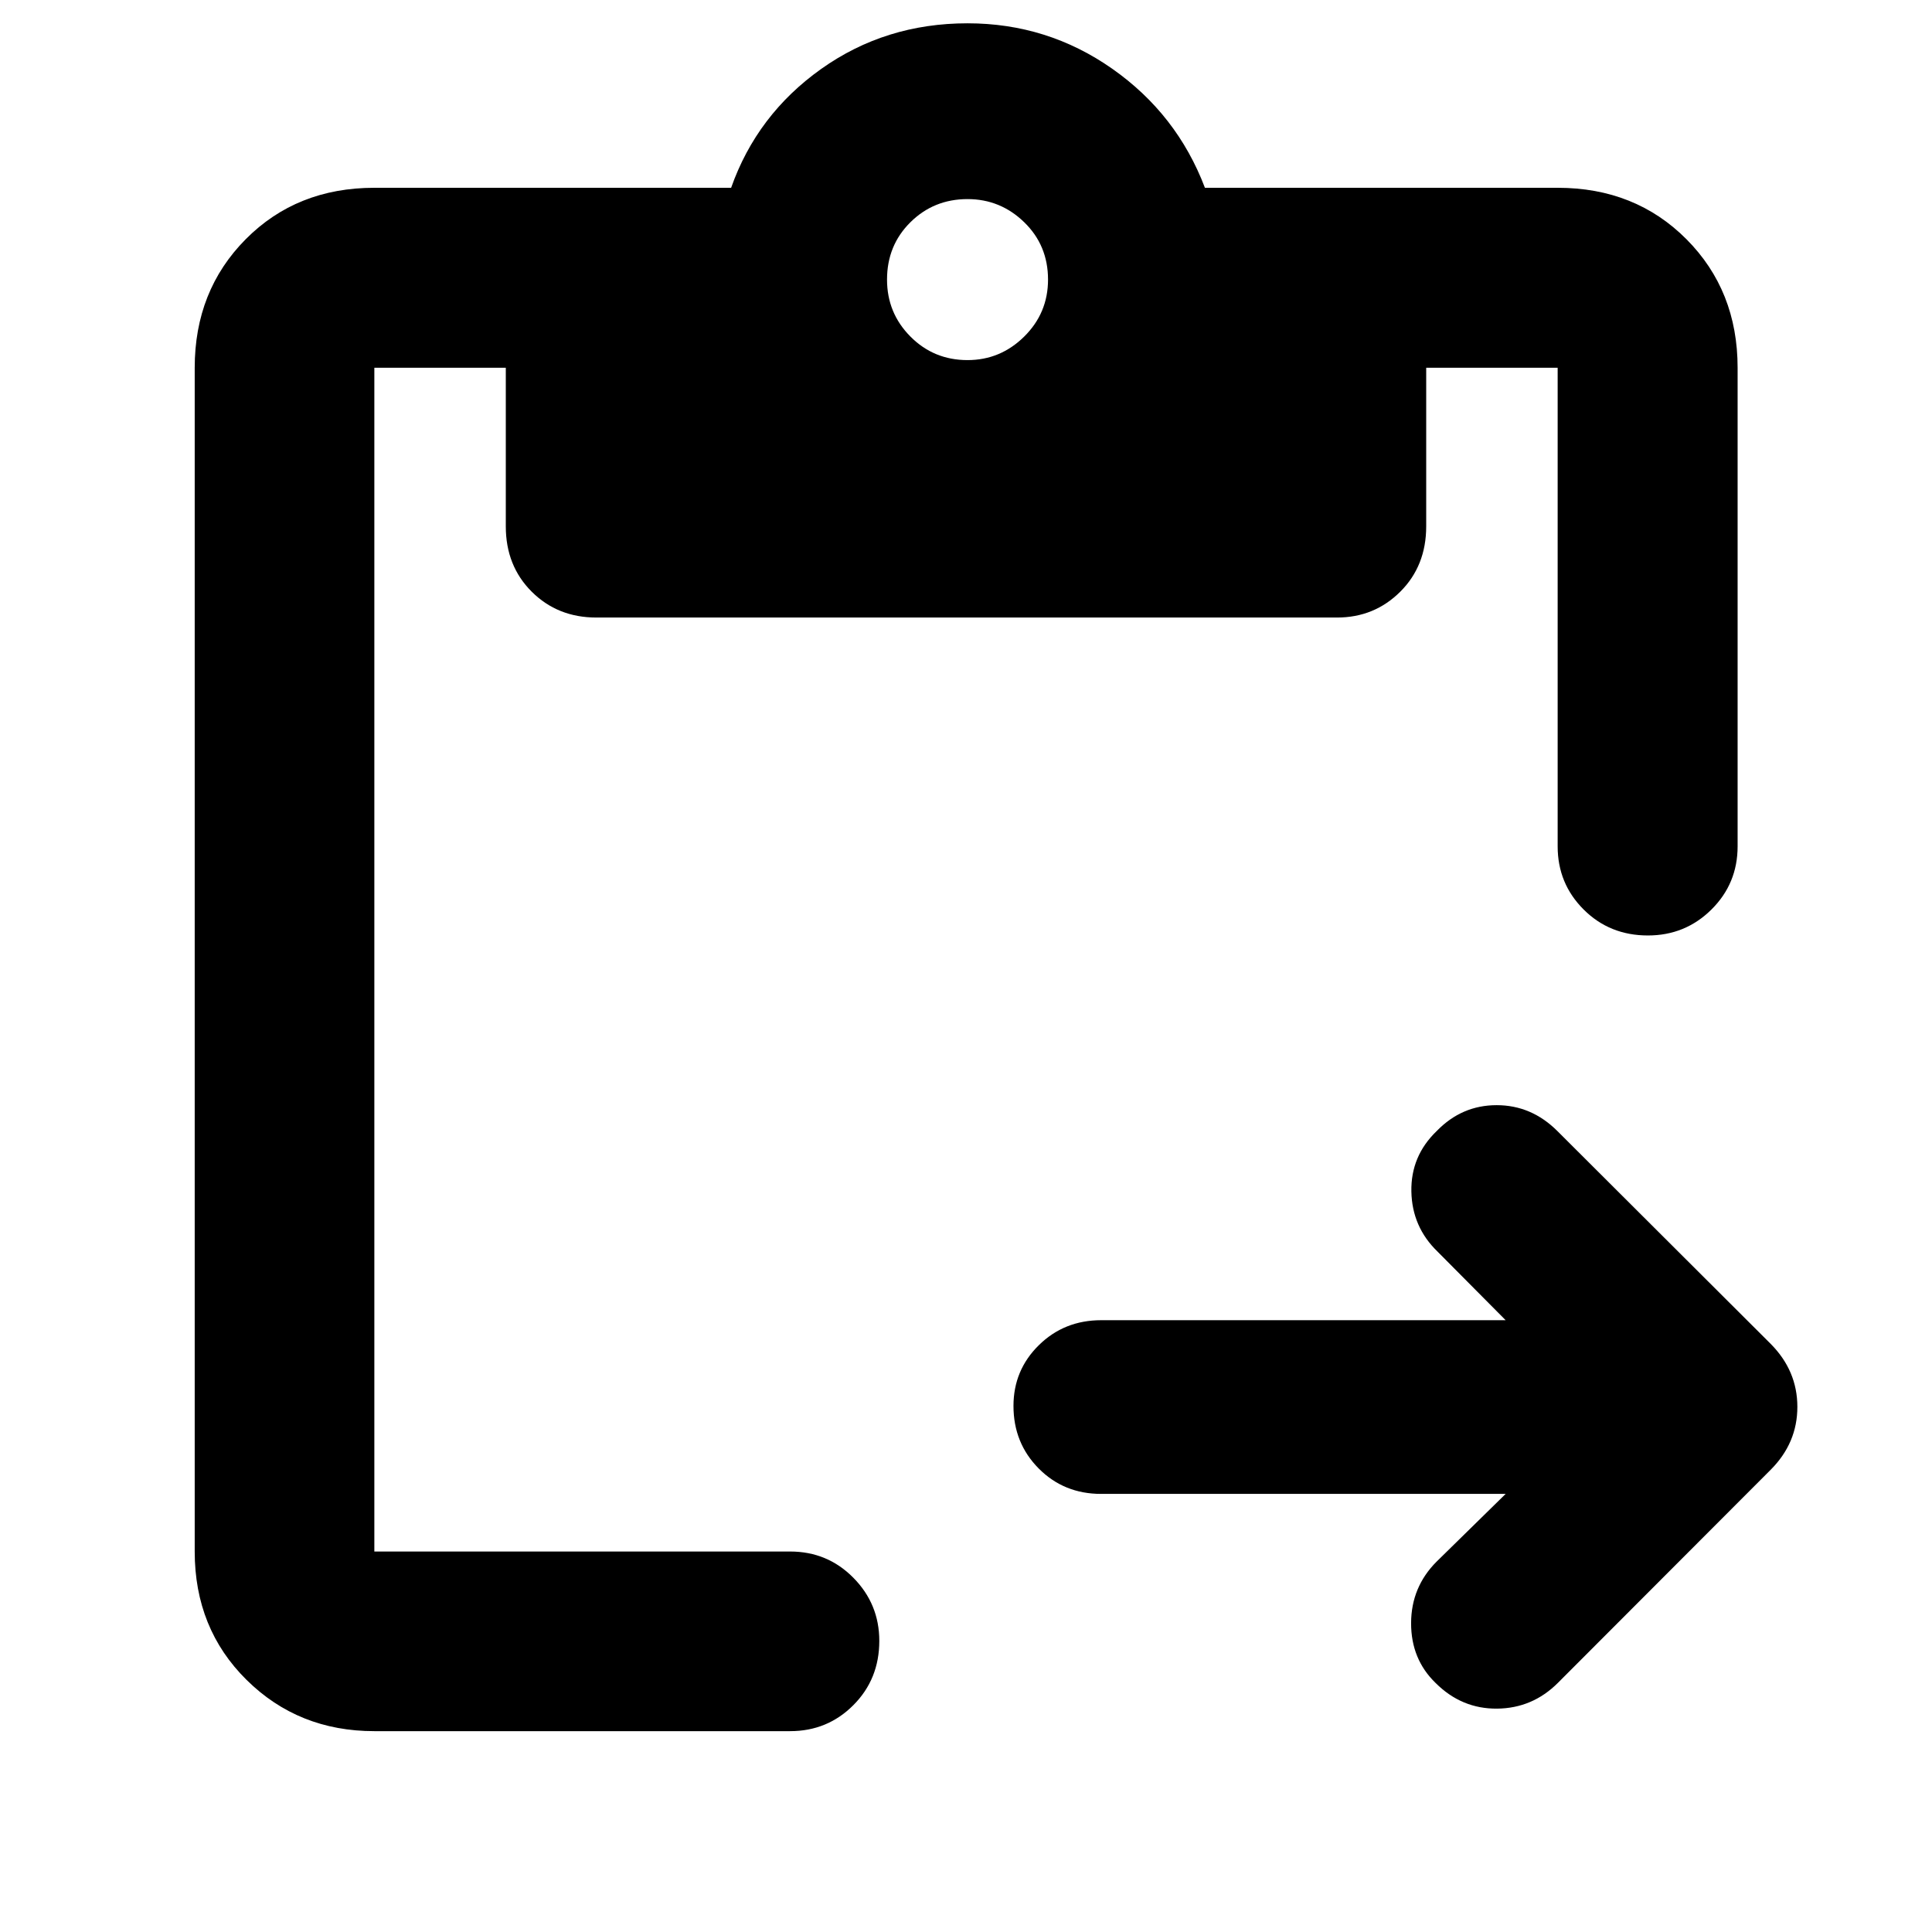 <svg xmlns="http://www.w3.org/2000/svg" height="40" viewBox="0 -960 960 960" width="40"><path d="M748.15-217.69H547.12q-18.48 0-31.01-12.64-12.52-12.64-12.52-31.08 0-17.78 12.61-30.18 12.6-12.41 31-12.41h200.95l-33.86-34.1q-12.65-12.24-12.99-29.87-.33-17.63 12.61-30.05 12.45-12.83 29.76-12.83 17.32 0 30.21 12.89L879.8-292.29q13.3 13.37 13.3 31.36 0 17.99-13.3 31.29L774.12-123.8q-12.65 12.65-30.25 12.81-17.59.16-30.51-12.73-12.23-11.83-12.19-29.76.04-17.93 12.69-30.58l34.29-33.63ZM186.01-99.8q-37.73 0-63.49-25.47-25.77-25.47-25.77-63.79v-588.21q0-38.32 25.35-63.87 25.36-25.55 63.91-25.55h177.28q12.83-36.35 44.73-59.04 31.9-22.69 72.74-22.69 39.7 0 71.89 22.57 32.18 22.58 46.07 59.16h175.27q38.55 0 63.99 25.55 25.43 25.55 25.43 63.87v237.8q0 18.52-13.01 31.41-13 12.89-31.57 12.89-19 0-31.92-12.89-12.92-12.89-12.92-31.41v-237.8h-65.32v78.82q0 19.62-12.88 32.46-12.89 12.84-31.41 12.84H296.29q-19.19 0-32.08-12.84-12.88-12.84-12.88-32.46v-78.82h-65.32v588.21h206.61q18.53 0 31.41 13.04 12.89 13.04 12.89 31.38 0 19-12.89 31.92-12.88 12.92-31.41 12.92H186.01Zm294.75-681.27q16.33 0 28.17-11.7 11.83-11.7 11.83-28.3 0-17-11.83-28.5-11.84-11.5-28.17-11.5-16.76 0-28.38 11.5-11.62 11.5-11.62 28.5 0 16.6 11.62 28.3t28.38 11.7Z"/></svg>